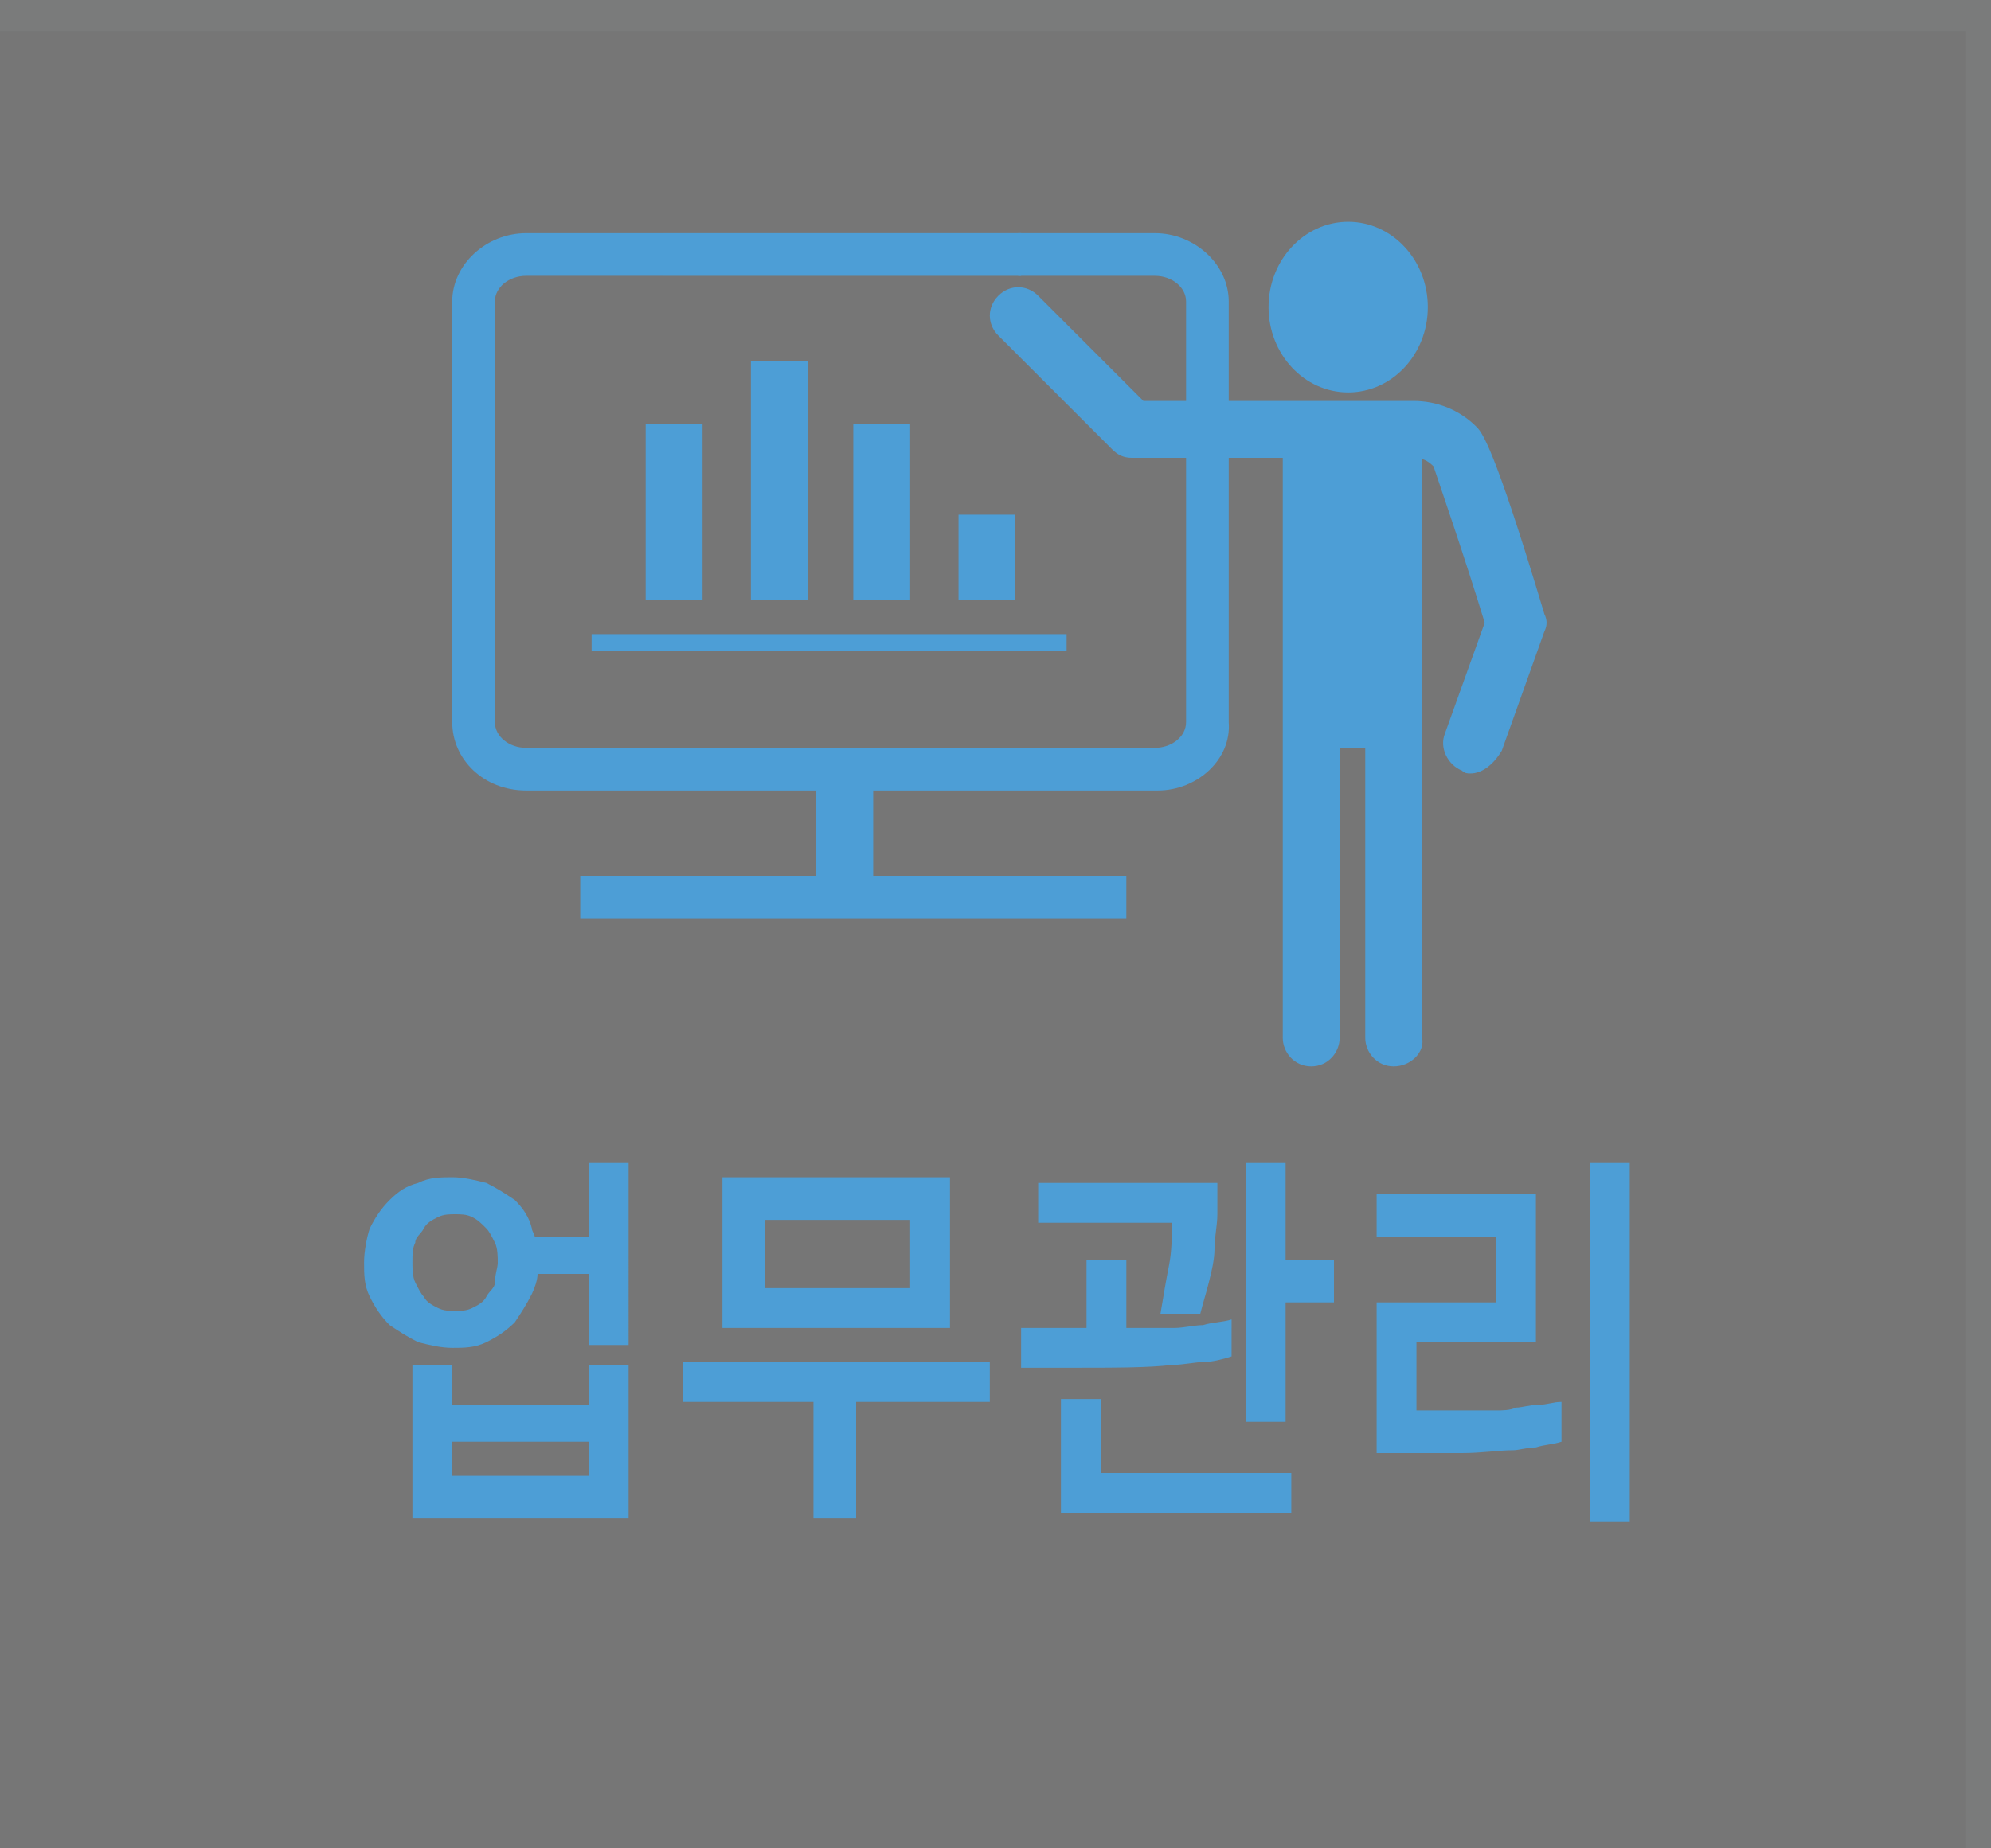 <?xml version="1.0" encoding="utf-8"?>
<!-- Generator: Adobe Illustrator 16.0.0, SVG Export Plug-In . SVG Version: 6.00 Build 0)  -->
<!DOCTYPE svg PUBLIC "-//W3C//DTD SVG 1.1//EN" "http://www.w3.org/Graphics/SVG/1.1/DTD/svg11.dtd">
<svg version="1.1" id="Layer_1" xmlns="http://www.w3.org/2000/svg" xmlns:xlink="http://www.w3.org/1999/xlink" x="0px" y="0px"
	 width="70px" height="65px" viewBox="0 0 70 65" enable-background="new 0 0 70 65" xml:space="preserve">
<g>
	<rect x="-0.3" y="-0.3" fill="#767676" width="70.7" height="65.5"/>
	<g>
		<rect x="-0.1" opacity="0.9" fill="#7A7B7B" enable-background="new    " width="70.3" height="1.1"/>
		<rect x="69.1" opacity="0.9" fill="#7A7B7B" enable-background="new    " width="1.1" height="65"/>
	</g>
	<rect x="2.1" y="2.1" fill="#767676" width="65.9" height="60.9"/>
	<g>
		<path fill="#4D9ED6" d="M22.1,47.3h-1.4v-2.5h-1.8c0,0.2-0.1,0.5-0.2,0.7c-0.2,0.4-0.4,0.7-0.6,1c-0.3,0.3-0.6,0.5-1,0.7
			c-0.4,0.2-0.8,0.2-1.2,0.2c-0.4,0-0.8-0.1-1.2-0.2c-0.4-0.2-0.7-0.4-1-0.6c-0.3-0.3-0.5-0.6-0.7-1c-0.2-0.4-0.2-0.8-0.2-1.2
			c0-0.4,0.1-0.9,0.2-1.2c0.2-0.4,0.4-0.7,0.7-1s0.6-0.5,1-0.6c0.4-0.2,0.8-0.2,1.2-0.2c0.4,0,0.8,0.1,1.2,0.2
			c0.4,0.2,0.7,0.4,1,0.6c0.3,0.3,0.5,0.6,0.6,1c0,0.1,0.1,0.2,0.1,0.3h1.9v-2.6h1.4V47.3z M17.5,44.4c0-0.2,0-0.5-0.1-0.7
			c-0.1-0.2-0.2-0.4-0.3-0.5c-0.2-0.2-0.3-0.3-0.5-0.4c-0.2-0.1-0.4-0.1-0.6-0.1c-0.2,0-0.4,0-0.6,0.1c-0.2,0.1-0.4,0.2-0.5,0.4
			c-0.1,0.2-0.3,0.3-0.3,0.5c-0.1,0.2-0.1,0.4-0.1,0.7c0,0.2,0,0.5,0.1,0.7c0.1,0.2,0.2,0.4,0.3,0.5c0.1,0.2,0.3,0.3,0.5,0.4
			c0.2,0.1,0.4,0.1,0.6,0.1c0.2,0,0.4,0,0.6-0.1c0.2-0.1,0.4-0.2,0.5-0.4c0.1-0.2,0.3-0.3,0.3-0.5C17.4,44.8,17.5,44.6,17.5,44.4z
			 M22.1,53.4h-7.6V48h1.4v1.4h4.8V48h1.4V53.4z M20.7,51.9v-1.2h-4.8v1.2H20.7z"/>
		<path fill="#4D9ED6" d="M34.8,49.3h-4.7v4.1h-1.5v-4.1H24v-1.4h10.8V49.3z M33.4,46.7h-8v-5.3h8V46.7z M32,45.3v-2.4h-5.1v2.4H32z
			"/>
		<path fill="#4D9ED6" d="M43.3,47.7c-0.3,0.1-0.7,0.2-1,0.2s-0.7,0.1-1.1,0.1c-0.8,0.1-2,0.1-3.6,0.1h-1.7v-1.4h2.3v-2.4h1.4v2.4
			c0.2,0,0.5,0,0.8,0c0.3,0,0.6,0,0.9,0c0.3,0,0.7-0.1,1-0.1c0.3-0.1,0.7-0.1,1-0.2V47.7z M42.8,41.6c0,0.3,0,0.7,0,1.1
			c0,0.4-0.1,0.8-0.1,1.2c0,0.4-0.1,0.8-0.2,1.2c-0.1,0.4-0.2,0.7-0.3,1.1h-1.4c0.1-0.6,0.2-1.2,0.3-1.7c0.1-0.5,0.1-1,0.1-1.5h-4.7
			v-1.4H42.8z M45.4,53.2h-8.1v-4h1.4v2.6h6.7V53.2z M45.2,45.7V50h-1.4v-9.1h1.4v3.4h1.7v1.5H45.2z"/>
		<path fill="#4D9ED6" d="M54.9,50.7c-0.3,0.1-0.6,0.1-0.9,0.2c-0.3,0-0.6,0.1-0.8,0.1c-0.5,0-1.1,0.1-1.8,0.1l-3,0v-5.3h4.2v-2.3
			h-4.2v-1.5H54v5.2h-4.2v2.4c0.1,0,0.2,0,0.4,0c0.2,0,0.4,0,0.6,0c0.2,0,0.4,0,0.6,0c0.2,0,0.3,0,0.4,0c0.3,0,0.5,0,0.8,0
			c0.2,0,0.5,0,0.7-0.1c0.2,0,0.5-0.1,0.8-0.1c0.3,0,0.5-0.1,0.8-0.1V50.7z M57.3,53.5h-1.4V40.9h1.4V53.5z"/>
	</g>
	<g>
		<g>
			<g>
				<path fill="#4D9ED6" d="M51.7,27.2c-0.1,0-0.2,0-0.3-0.1c-0.5-0.2-0.8-0.8-0.6-1.3l1.4-3.9c-0.7-2.3-1.6-4.9-1.8-5.5
					c-0.2-0.2-0.4-0.3-0.7-0.3h-9.9c-0.3,0-0.5-0.1-0.7-0.3l-4-4c-0.4-0.4-0.4-1,0-1.4c0.4-0.4,1-0.4,1.4,0l3.7,3.7h9.5
					c0.8,0,1.6,0.3,2.2,0.9c0.2,0.2,0.6,0.6,2.4,6.6c0.1,0.2,0.1,0.4,0,0.6l-1.5,4.2C52.5,26.9,52.1,27.2,51.7,27.2z"/>
				<g>
					<path fill="#4D9ED6" d="M49,37.5c-0.6,0-1-0.5-1-1V15.2c0-0.6,0.5-1,1-1c0.6,0,1,0.5,1,1v21.3C50.1,37,49.6,37.5,49,37.5z"/>
					<path fill="#4D9ED6" d="M46.1,37.5c-0.6,0-1-0.5-1-1V15.2c0-0.6,0.5-1,1-1c0.6,0,1,0.5,1,1v21.3C47.1,37,46.7,37.5,46.1,37.5z"
						/>
				</g>
				<rect x="46.1" y="15.2" fill="#4D9ED6" width="2.9" height="11.1"/>
				<ellipse fill="#4D9ED6" cx="47.4" cy="10.8" rx="2.8" ry="3"/>
			</g>
			<g>
				<path fill="#4D9ED6" d="M40.7,27.8H18.5c-1.5,0-2.6-1.1-2.6-2.4V10.6c0-1.3,1.2-2.4,2.6-2.4h4.8v1.5h-4.8
					c-0.6,0-1.1,0.4-1.1,0.9v14.8c0,0.5,0.5,0.9,1.1,0.9h22.1c0.6,0,1.1-0.4,1.1-0.9V10.6c0-0.5-0.5-0.9-1.1-0.9h-4.8V8.2h4.8
					c1.4,0,2.6,1.1,2.6,2.4v14.8C43.3,26.7,42.1,27.8,40.7,27.8z"/>
				<rect x="23.3" y="8.2" fill="#4D9ED6" width="12.6" height="1.5"/>
			</g>
			<rect x="28.7" y="27.1" fill="#4D9ED6" width="2" height="4.9"/>
			<rect x="20.4" y="30.8" fill="#4D9ED6" width="19.2" height="1.5"/>
			<rect x="20.8" y="22.3" fill="#4D9ED6" width="16.7" height="0.6"/>
			<rect x="22.7" y="14.9" fill="#4D9ED6" width="2" height="6.2"/>
			<rect x="26.4" y="12.7" fill="#4D9ED6" width="2" height="8.4"/>
			<rect x="30" y="14.9" fill="#4D9ED6" width="2" height="6.2"/>
			<rect x="33.7" y="18.1" fill="#4D9ED6" width="2" height="3"/>
		</g>
	</g>
</g>
</svg>
